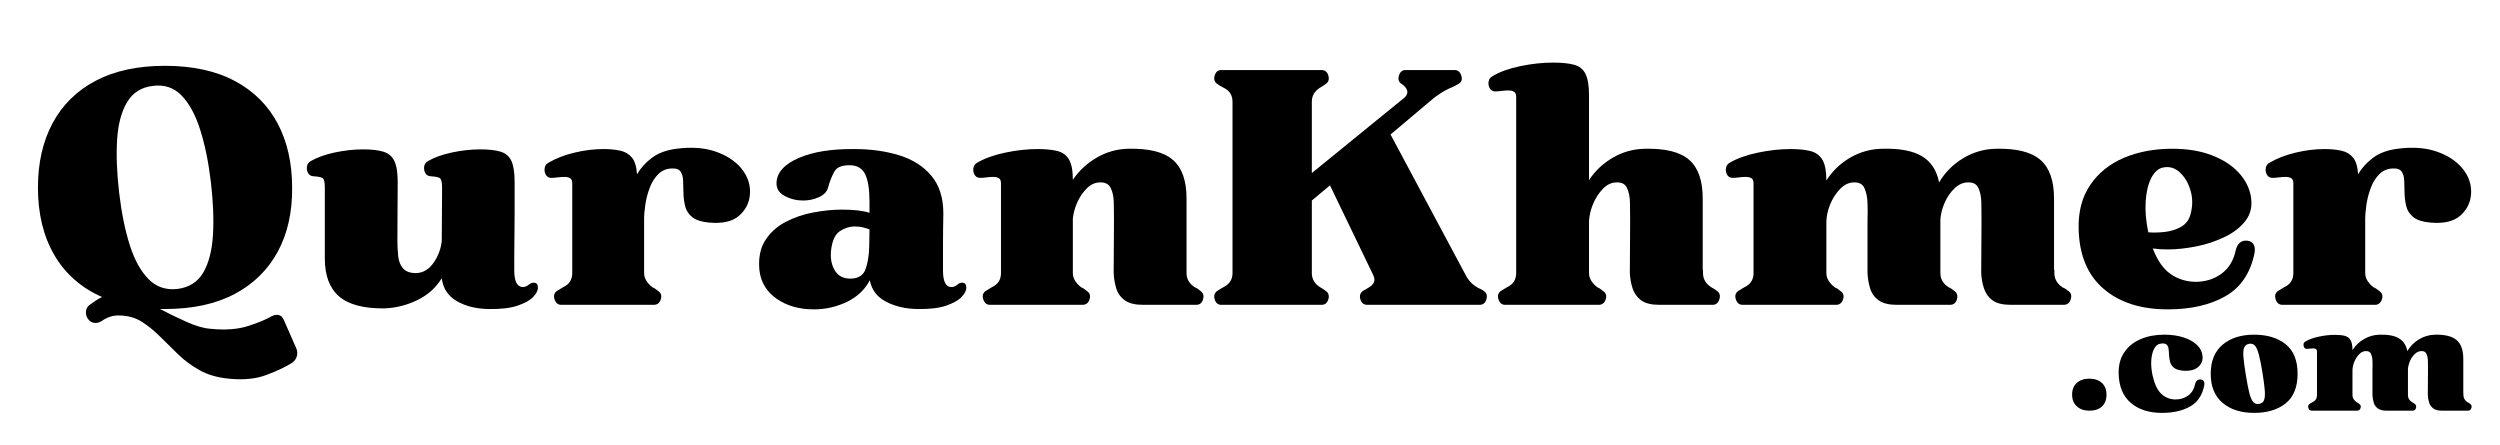 <svg xmlns="http://www.w3.org/2000/svg" xmlns:xlink="http://www.w3.org/1999/xlink" width="118" height="21" zoomAndPan="magnify" viewBox="0 0 884.88 157.5"  preserveAspectRatio="xMidYMid meet" version="1.0"><defs><g/></defs><g fill="#000000" fill-opacity="1"><g transform="translate(9.354, 107.907)"><g><path d="M 4.016 -41.5 C 4.016 -50.207 5.734 -57.789 9.172 -64.25 C 12.609 -70.707 17.672 -75.711 24.359 -79.266 C 31.047 -82.828 39.242 -84.609 48.953 -84.609 C 58.734 -84.609 66.969 -82.828 73.656 -79.266 C 80.344 -75.711 85.406 -70.707 88.844 -64.25 C 92.281 -57.789 94 -50.207 94 -41.5 C 94.082 -32.789 92.383 -25.223 88.906 -18.797 C 85.426 -12.379 80.344 -7.395 73.656 -3.844 C 66.969 -0.289 58.734 1.484 48.953 1.484 C 48.648 1.484 48.363 1.484 48.094 1.484 C 47.82 1.484 47.535 1.484 47.234 1.484 C 50.141 3.016 53.254 4.523 56.578 6.016 C 59.898 7.504 62.742 8.328 65.109 8.484 C 70.305 9.016 74.738 8.688 78.406 7.5 C 82.082 6.32 84.875 5.16 86.781 4.016 C 87.164 3.859 87.488 3.738 87.75 3.656 C 88.02 3.582 88.312 3.547 88.625 3.547 C 89.688 3.547 90.488 4.125 91.031 5.281 L 95.5 15.469 C 95.875 16.395 95.926 17.316 95.656 18.234 C 95.395 19.148 94.844 19.91 94 20.516 C 91.707 21.973 88.688 23.406 84.938 24.812 C 81.195 26.227 76.727 26.672 71.531 26.141 C 67.562 25.754 64.141 24.758 61.266 23.156 C 58.398 21.551 55.859 19.676 53.641 17.531 C 51.43 15.395 49.297 13.297 47.234 11.234 C 45.172 9.172 43.031 7.43 40.812 6.016 C 38.594 4.598 36.031 3.852 33.125 3.781 C 31.832 3.707 30.629 3.859 29.516 4.234 C 28.41 4.617 27.438 5.117 26.594 5.734 C 25.832 6.191 25.109 6.422 24.422 6.422 C 23.273 6.422 22.359 5.922 21.672 4.922 C 21.129 4.086 20.914 3.191 21.031 2.234 C 21.145 1.273 21.586 0.531 22.359 0 C 22.961 -0.457 23.629 -0.93 24.359 -1.422 C 25.086 -1.922 25.875 -2.363 26.719 -2.75 C 19.301 -6.039 13.66 -11.008 9.797 -17.656 C 5.941 -24.301 4.016 -32.25 4.016 -41.5 Z M 44.703 -77.5 C 40.66 -77.039 37.625 -75.129 35.594 -71.766 C 33.57 -68.398 32.391 -63.969 32.047 -58.469 C 31.703 -52.969 31.945 -46.66 32.781 -39.547 C 33.625 -32.441 34.883 -26.27 36.562 -21.031 C 38.25 -15.801 40.469 -11.805 43.219 -9.047 C 45.969 -6.297 49.367 -5.156 53.422 -5.625 C 57.547 -6.156 60.582 -8.082 62.531 -11.406 C 64.477 -14.727 65.625 -19.141 65.969 -24.641 C 66.312 -30.148 66.066 -36.422 65.234 -43.453 C 64.391 -50.555 63.125 -56.742 61.438 -62.016 C 59.758 -67.297 57.562 -71.328 54.844 -74.109 C 52.133 -76.898 48.754 -78.031 44.703 -77.5 Z M 44.703 -77.5 "/></g></g></g><g fill="#000000" fill-opacity="1"><g transform="translate(108.052, 107.907)"><g><path d="M 2.75 -45.516 C 1.906 -45.586 1.289 -45.988 0.906 -46.719 C 0.531 -47.445 0.414 -48.227 0.562 -49.062 C 0.719 -49.906 1.18 -50.52 1.953 -50.906 C 4.172 -52.195 7 -53.207 10.438 -53.938 C 13.875 -54.664 17.195 -55.031 20.406 -55.031 C 23.383 -55.031 25.77 -54.758 27.562 -54.219 C 29.363 -53.688 30.664 -52.598 31.469 -50.953 C 32.27 -49.316 32.672 -46.852 32.672 -43.562 L 32.562 -23.047 C 32.562 -20.984 32.656 -19.051 32.844 -17.25 C 33.031 -15.457 33.602 -14.004 34.562 -12.891 C 35.52 -11.785 37.066 -11.234 39.203 -11.234 C 41.648 -11.305 43.695 -12.508 45.344 -14.844 C 46.988 -17.176 47.961 -19.754 48.266 -22.578 L 48.375 -38.859 L 48.375 -41.734 C 48.375 -43.566 48.066 -44.633 47.453 -44.938 C 46.848 -45.238 45.781 -45.43 44.25 -45.516 C 43.406 -45.586 42.789 -45.988 42.406 -46.719 C 42.031 -47.445 41.914 -48.227 42.062 -49.062 C 42.219 -49.906 42.68 -50.52 43.453 -50.906 C 45.66 -52.195 48.484 -53.207 51.922 -53.938 C 55.367 -54.664 58.695 -55.031 61.906 -55.031 C 64.883 -55.031 67.27 -54.758 69.062 -54.219 C 70.863 -53.688 72.145 -52.598 72.906 -50.953 C 73.676 -49.316 74.062 -46.852 74.062 -43.562 L 74.062 -39.094 C 74.062 -37.102 74.062 -34.805 74.062 -32.203 C 74.062 -29.609 74.039 -26.992 74 -24.359 C 73.957 -21.723 73.938 -19.316 73.938 -17.141 C 73.938 -14.961 73.938 -13.301 73.938 -12.156 C 73.938 -8.488 74.852 -6.539 76.688 -6.312 C 77.531 -6.227 78.316 -6.492 79.047 -7.109 C 79.773 -7.723 80.52 -7.953 81.281 -7.797 C 81.969 -7.641 82.312 -7.062 82.312 -6.062 C 82.312 -5.07 81.754 -3.984 80.641 -2.797 C 79.535 -1.617 77.703 -0.594 75.141 0.281 C 72.586 1.164 69.129 1.566 64.766 1.484 C 60.41 1.41 56.688 0.477 53.594 -1.312 C 50.5 -3.113 48.723 -5.812 48.266 -9.406 C 46.203 -6.039 43.316 -3.457 39.609 -1.656 C 35.898 0.133 32.02 1.109 27.969 1.266 C 20.633 1.336 15.285 -0.078 11.922 -2.984 C 8.555 -5.891 6.875 -10.359 6.875 -16.391 L 6.875 -41.734 C 6.875 -43.566 6.566 -44.633 5.953 -44.938 C 5.348 -45.238 4.281 -45.43 2.75 -45.516 Z M 2.75 -45.516 "/></g></g></g><g fill="#000000" fill-opacity="1"><g transform="translate(192.078, 107.907)"><g><path d="M 2.859 -44.938 C 2.023 -45.008 1.414 -45.41 1.031 -46.141 C 0.645 -46.867 0.531 -47.648 0.688 -48.484 C 0.844 -49.328 1.301 -49.941 2.062 -50.328 C 4.664 -51.859 7.723 -53.039 11.234 -53.875 C 14.754 -54.719 18.156 -55.141 21.438 -55.141 C 23.727 -55.141 25.734 -54.945 27.453 -54.562 C 29.172 -54.188 30.547 -53.367 31.578 -52.109 C 32.609 -50.848 33.203 -48.879 33.359 -46.203 C 34.578 -48.336 36.312 -50.266 38.562 -51.984 C 40.82 -53.703 43.75 -54.789 47.344 -55.25 C 52.613 -55.938 57.195 -55.613 61.094 -54.281 C 65 -52.945 68.039 -50.977 70.219 -48.375 C 72.395 -45.781 73.445 -42.914 73.375 -39.781 C 73.289 -36.57 72.062 -33.879 69.688 -31.703 C 67.32 -29.523 63.695 -28.664 58.812 -29.125 C 56.207 -29.352 54.254 -29.984 52.953 -31.016 C 51.66 -32.047 50.82 -33.305 50.438 -34.797 C 50.062 -36.285 49.852 -37.812 49.812 -39.375 C 49.77 -40.945 49.727 -42.422 49.688 -43.797 C 49.656 -45.172 49.367 -46.273 48.828 -47.109 C 48.297 -47.953 47.227 -48.336 45.625 -48.266 C 43.719 -48.191 42.133 -47.52 40.875 -46.25 C 39.613 -44.988 38.617 -43.406 37.891 -41.5 C 37.16 -39.594 36.641 -37.625 36.328 -35.594 C 36.023 -33.57 35.875 -31.758 35.875 -30.156 L 35.875 -11.234 C 35.875 -10.242 36.16 -9.305 36.734 -8.422 C 37.316 -7.547 38.023 -6.801 38.859 -6.188 C 39.242 -6.039 39.586 -5.852 39.891 -5.625 C 40.203 -5.395 40.508 -5.16 40.812 -4.922 C 41.883 -4.234 42.207 -3.238 41.781 -1.938 C 41.363 -0.645 40.547 0 39.328 0 L 6.531 0 C 5.383 0 4.598 -0.645 4.172 -1.938 C 3.754 -3.238 4.047 -4.234 5.047 -4.922 C 5.43 -5.16 5.812 -5.395 6.188 -5.625 C 6.57 -5.852 6.957 -6.082 7.344 -6.312 C 9.406 -7.301 10.438 -8.941 10.438 -11.234 L 10.438 -42.984 C 10.438 -43.898 10.188 -44.508 9.688 -44.812 C 9.188 -45.125 8.52 -45.281 7.688 -45.281 C 6.914 -45.281 6.109 -45.223 5.266 -45.109 C 4.43 -44.992 3.629 -44.938 2.859 -44.938 Z M 2.859 -44.938 "/></g></g></g><g fill="#000000" fill-opacity="1"><g transform="translate(266.245, 107.907)"><g><path d="M 2.516 -12.375 C 2.141 -16.582 2.828 -20.062 4.578 -22.812 C 6.336 -25.562 8.742 -27.738 11.797 -29.344 C 14.859 -30.945 18.164 -32.07 21.719 -32.719 C 25.281 -33.375 28.625 -33.703 31.75 -33.703 C 35.957 -33.703 39.207 -33.32 41.5 -32.562 L 41.5 -36.453 C 41.5 -40.805 41 -44.035 40 -46.141 C 39.008 -48.242 37.254 -49.332 34.734 -49.406 C 31.828 -49.488 29.938 -48.742 29.062 -47.172 C 28.188 -45.609 27.441 -43.719 26.828 -41.5 C 26.441 -40.051 25.367 -38.926 23.609 -38.125 C 21.859 -37.32 19.988 -36.922 18 -36.922 C 15.625 -36.922 13.426 -37.473 11.406 -38.578 C 9.383 -39.68 8.445 -41.305 8.594 -43.453 C 8.82 -46.961 11.438 -49.805 16.438 -51.984 C 21.445 -54.16 28.004 -55.211 36.109 -55.141 C 41.992 -55.141 47.32 -54.395 52.094 -52.906 C 56.875 -51.414 60.66 -48.988 63.453 -45.625 C 66.242 -42.258 67.641 -37.828 67.641 -32.328 C 67.555 -28.359 67.516 -24.578 67.516 -20.984 C 67.516 -17.391 67.516 -14.445 67.516 -12.156 C 67.516 -8.488 68.395 -6.539 70.156 -6.312 C 71.07 -6.227 71.875 -6.492 72.562 -7.109 C 73.25 -7.723 73.977 -7.953 74.75 -7.797 C 75.438 -7.641 75.781 -7.062 75.781 -6.062 C 75.781 -5.07 75.223 -3.984 74.109 -2.797 C 73.004 -1.617 71.191 -0.594 68.672 0.281 C 66.148 1.164 62.711 1.566 58.359 1.484 C 54.148 1.41 50.457 0.535 47.281 -1.141 C 44.113 -2.828 42.223 -5.352 41.609 -8.719 C 39.859 -5.352 37.145 -2.789 33.469 -1.031 C 29.801 0.727 25.906 1.609 21.781 1.609 C 16.582 1.609 12.188 0.348 8.594 -2.172 C 5 -4.703 2.973 -8.102 2.516 -12.375 Z M 27.859 -19.031 C 27.629 -16.195 28.125 -13.844 29.344 -11.969 C 30.57 -10.102 32.445 -9.207 34.969 -9.281 C 37.645 -9.363 39.363 -10.492 40.125 -12.672 C 40.883 -14.848 41.305 -17.426 41.391 -20.406 L 41.5 -26.719 C 41.113 -26.863 40.426 -27.07 39.438 -27.344 C 38.445 -27.613 37.375 -27.75 36.219 -27.75 C 34.469 -27.75 32.734 -27.191 31.016 -26.078 C 29.297 -24.973 28.242 -22.625 27.859 -19.031 Z M 27.859 -19.031 "/></g></g></g><g fill="#000000" fill-opacity="1"><g transform="translate(343.851, 107.907)"><g><path d="M 2.859 -44.938 C 2.023 -45.008 1.414 -45.41 1.031 -46.141 C 0.645 -46.867 0.531 -47.648 0.688 -48.484 C 0.844 -49.328 1.301 -49.941 2.062 -50.328 C 4.664 -51.859 7.953 -53.039 11.922 -53.875 C 15.898 -54.719 19.723 -55.141 23.391 -55.141 C 26.211 -55.141 28.539 -54.91 30.375 -54.453 C 32.207 -53.992 33.582 -53 34.5 -51.469 C 35.414 -49.945 35.875 -47.539 35.875 -44.25 C 38.02 -47.457 40.832 -50.07 44.312 -52.094 C 47.789 -54.125 51.551 -55.176 55.594 -55.25 C 62.852 -55.406 68.086 -54.086 71.297 -51.297 C 74.516 -48.516 76.125 -43.953 76.125 -37.609 L 76.125 -11.234 C 76.125 -9.098 77.117 -7.414 79.109 -6.188 C 79.484 -6.039 79.82 -5.852 80.125 -5.625 C 80.438 -5.395 80.742 -5.16 81.047 -4.922 C 82.047 -4.234 82.352 -3.238 81.969 -1.938 C 81.582 -0.645 80.781 0 79.562 0 L 60.641 0 C 57.891 0 55.77 -0.531 54.281 -1.594 C 52.789 -2.664 51.773 -4.082 51.234 -5.844 C 50.703 -7.602 50.398 -9.438 50.328 -11.344 L 50.438 -29.922 C 50.438 -31.984 50.414 -34.047 50.375 -36.109 C 50.344 -38.172 49.984 -39.91 49.297 -41.328 C 48.609 -42.742 47.348 -43.41 45.516 -43.328 C 43.828 -43.328 42.297 -42.66 40.922 -41.328 C 39.547 -39.992 38.414 -38.367 37.531 -36.453 C 36.656 -34.547 36.102 -32.598 35.875 -30.609 L 35.875 -11.234 C 35.875 -10.242 36.16 -9.305 36.734 -8.422 C 37.316 -7.547 38.023 -6.801 38.859 -6.188 C 39.242 -6.039 39.586 -5.852 39.891 -5.625 C 40.203 -5.395 40.508 -5.16 40.812 -4.922 C 41.883 -4.234 42.207 -3.238 41.781 -1.938 C 41.363 -0.645 40.547 0 39.328 0 L 6.531 0 C 5.383 0 4.598 -0.645 4.172 -1.938 C 3.754 -3.238 4.047 -4.234 5.047 -4.922 C 5.43 -5.16 5.812 -5.395 6.188 -5.625 C 6.57 -5.852 6.957 -6.082 7.344 -6.312 C 9.406 -7.301 10.438 -8.941 10.438 -11.234 L 10.438 -42.984 C 10.438 -43.898 10.188 -44.508 9.688 -44.812 C 9.188 -45.125 8.52 -45.281 7.688 -45.281 C 6.914 -45.281 6.109 -45.223 5.266 -45.109 C 4.43 -44.992 3.629 -44.938 2.859 -44.938 Z M 2.859 -44.938 "/></g></g></g><g fill="#000000" fill-opacity="1"><g transform="translate(427.532, 107.907)"><g><path d="M 4.703 0 C 3.555 0 2.789 -0.645 2.406 -1.938 C 2.02 -3.238 2.328 -4.234 3.328 -4.922 C 3.859 -5.305 4.625 -5.77 5.625 -6.312 C 7.688 -7.375 8.719 -9.016 8.719 -11.234 L 8.719 -71.875 C 8.719 -74.164 7.688 -75.812 5.625 -76.812 C 4.625 -77.344 3.859 -77.801 3.328 -78.188 C 2.328 -78.875 2.02 -79.863 2.406 -81.156 C 2.789 -82.457 3.555 -83.109 4.703 -83.109 L 40.234 -83.109 C 41.461 -83.109 42.266 -82.457 42.641 -81.156 C 43.023 -79.863 42.723 -78.875 41.734 -78.188 C 41.422 -77.957 41.094 -77.727 40.75 -77.5 C 40.406 -77.27 40.082 -77.078 39.781 -76.922 C 37.789 -75.703 36.797 -74.02 36.797 -71.875 L 36.797 -46.656 L 69.469 -73.25 C 71 -74.551 71 -75.969 69.469 -77.5 C 69.32 -77.645 69.172 -77.773 69.016 -77.891 C 68.859 -78.016 68.664 -78.148 68.438 -78.297 C 67.52 -78.91 67.254 -79.863 67.641 -81.156 C 68.023 -82.457 68.789 -83.109 69.938 -83.109 L 87.359 -83.109 C 88.504 -83.109 89.285 -82.457 89.703 -81.156 C 90.129 -79.863 89.844 -78.91 88.844 -78.297 C 88.383 -77.992 87.883 -77.707 87.344 -77.438 C 86.812 -77.164 86.242 -76.914 85.641 -76.688 C 84.797 -76.312 83.836 -75.797 82.766 -75.141 C 81.703 -74.492 80.75 -73.828 79.906 -73.141 L 64.656 -60.297 L 91.375 -10.312 C 92.438 -8.332 93.961 -6.844 95.953 -5.844 C 96.254 -5.77 96.539 -5.633 96.812 -5.438 C 97.082 -5.25 97.367 -5.078 97.672 -4.922 C 98.672 -4.234 98.977 -3.238 98.594 -1.938 C 98.207 -0.645 97.406 0 96.188 0 L 56.406 0 C 55.176 0 54.367 -0.645 53.984 -1.938 C 53.609 -3.238 53.914 -4.234 54.906 -4.922 C 55.219 -5.078 55.547 -5.27 55.891 -5.5 C 56.234 -5.727 56.555 -5.922 56.859 -6.078 C 58.922 -7.223 59.457 -8.75 58.469 -10.656 L 43.219 -42.297 L 36.797 -36.922 L 36.797 -11.234 C 36.797 -9.098 37.789 -7.414 39.781 -6.188 C 40.082 -6.039 40.406 -5.852 40.75 -5.625 C 41.094 -5.395 41.422 -5.16 41.734 -4.922 C 42.723 -4.234 43.023 -3.238 42.641 -1.938 C 42.266 -0.645 41.461 0 40.234 0 Z M 4.703 0 "/></g></g></g><g fill="#000000" fill-opacity="1"><g transform="translate(526.231, 107.907)"><g><path d="M 2.859 -75.547 C 2.023 -75.617 1.414 -76.02 1.031 -76.75 C 0.645 -77.477 0.531 -78.258 0.688 -79.094 C 0.844 -79.938 1.301 -80.551 2.062 -80.938 C 4.582 -82.469 7.848 -83.648 11.859 -84.484 C 15.879 -85.328 19.758 -85.75 23.5 -85.75 C 26.562 -85.75 29.023 -85.5 30.891 -85 C 32.766 -84.508 34.117 -83.441 34.953 -81.797 C 35.797 -80.148 36.219 -77.609 36.219 -74.172 L 36.219 -44.141 C 38.363 -47.422 41.176 -50.07 44.656 -52.094 C 48.133 -54.125 51.938 -55.176 56.062 -55.25 C 63.32 -55.406 68.535 -54.086 71.703 -51.297 C 74.879 -48.516 76.469 -43.953 76.469 -37.609 L 76.469 -12.375 L 76.578 -12.375 L 76.578 -11.234 C 76.578 -9.098 77.57 -7.414 79.562 -6.188 C 79.863 -6.039 80.188 -5.852 80.531 -5.625 C 80.875 -5.395 81.203 -5.16 81.516 -4.922 C 82.504 -4.234 82.785 -3.238 82.359 -1.938 C 81.941 -0.645 81.16 0 80.016 0 L 61.109 0 C 58.273 0 56.129 -0.531 54.672 -1.594 C 53.223 -2.664 52.211 -4.082 51.641 -5.844 C 51.066 -7.602 50.742 -9.438 50.672 -11.344 L 50.781 -29.922 C 50.781 -31.984 50.758 -34.047 50.719 -36.109 C 50.688 -38.172 50.344 -39.91 49.688 -41.328 C 49.039 -42.742 47.801 -43.41 45.969 -43.328 C 44.207 -43.328 42.602 -42.582 41.156 -41.094 C 39.707 -39.602 38.539 -37.805 37.656 -35.703 C 36.781 -33.609 36.301 -31.531 36.219 -29.469 L 36.219 -11.234 C 36.219 -10.242 36.504 -9.305 37.078 -8.422 C 37.66 -7.547 38.367 -6.801 39.203 -6.188 C 39.586 -6.039 39.93 -5.852 40.234 -5.625 C 40.547 -5.395 40.852 -5.16 41.156 -4.922 C 42.227 -4.234 42.551 -3.238 42.125 -1.938 C 41.707 -0.645 40.891 0 39.672 0 L 6.531 0 C 5.383 0 4.598 -0.645 4.172 -1.938 C 3.754 -3.238 4.047 -4.234 5.047 -4.922 C 5.43 -5.16 5.812 -5.395 6.188 -5.625 C 6.57 -5.852 6.957 -6.082 7.344 -6.312 C 9.406 -7.301 10.438 -8.941 10.438 -11.234 L 10.438 -73.594 C 10.438 -74.508 10.188 -75.117 9.688 -75.422 C 9.188 -75.734 8.52 -75.891 7.688 -75.891 C 6.914 -75.891 6.109 -75.832 5.266 -75.719 C 4.43 -75.602 3.629 -75.547 2.859 -75.547 Z M 2.859 -75.547 "/></g></g></g><g fill="#000000" fill-opacity="1"><g transform="translate(610.256, 107.907)"><g><path d="M 2.859 -44.938 C 2.023 -45.008 1.414 -45.41 1.031 -46.141 C 0.645 -46.867 0.531 -47.648 0.688 -48.484 C 0.844 -49.328 1.301 -49.941 2.062 -50.328 C 4.664 -51.859 7.973 -53.039 11.984 -53.875 C 15.992 -54.719 19.867 -55.141 23.609 -55.141 C 26.516 -55.141 28.883 -54.891 30.719 -54.391 C 32.551 -53.898 33.926 -52.867 34.844 -51.297 C 35.758 -49.734 36.219 -47.305 36.219 -44.016 C 38.363 -47.379 41.176 -50.07 44.656 -52.094 C 48.133 -54.125 51.938 -55.176 56.062 -55.25 C 62.176 -55.406 66.836 -54.523 70.047 -52.609 C 73.254 -50.703 75.281 -47.609 76.125 -43.328 C 78.188 -46.848 81.016 -49.695 84.609 -51.875 C 88.203 -54.051 92.098 -55.176 96.297 -55.25 C 103.555 -55.406 108.789 -54.086 112 -51.297 C 115.207 -48.516 116.812 -43.953 116.812 -37.609 L 116.812 -12.375 L 116.938 -12.375 L 116.938 -11.234 C 116.938 -9.172 117.891 -7.488 119.797 -6.188 C 120.18 -6.039 120.547 -5.852 120.891 -5.625 C 121.234 -5.395 121.555 -5.16 121.859 -4.922 C 122.859 -4.234 123.145 -3.238 122.719 -1.938 C 122.301 -0.645 121.484 0 120.266 0 L 101.453 0 C 98.629 0 96.488 -0.531 95.031 -1.594 C 93.582 -2.664 92.57 -4.082 92 -5.844 C 91.426 -7.602 91.102 -9.438 91.031 -11.344 L 91.141 -29.922 C 91.141 -31.984 91.117 -34.047 91.078 -36.109 C 91.047 -38.172 90.703 -39.91 90.047 -41.328 C 89.398 -42.742 88.16 -43.41 86.328 -43.328 C 84.641 -43.328 83.07 -42.641 81.625 -41.266 C 80.176 -39.891 79.008 -38.207 78.125 -36.219 C 77.25 -34.238 76.734 -32.254 76.578 -30.266 L 76.578 -11.234 C 76.578 -9.098 77.57 -7.414 79.562 -6.188 C 79.945 -6.039 80.289 -5.852 80.594 -5.625 C 80.895 -5.395 81.203 -5.16 81.516 -4.922 C 82.504 -4.234 82.805 -3.238 82.422 -1.938 C 82.047 -0.645 81.242 0 80.016 0 L 61.109 0 C 58.348 0 56.223 -0.531 54.734 -1.594 C 53.242 -2.664 52.234 -4.082 51.703 -5.844 C 51.172 -7.602 50.863 -9.438 50.781 -11.344 L 50.781 -29.922 C 50.863 -31.984 50.863 -34.047 50.781 -36.109 C 50.707 -38.172 50.344 -39.91 49.688 -41.328 C 49.039 -42.742 47.801 -43.41 45.969 -43.328 C 44.207 -43.328 42.582 -42.562 41.094 -41.031 C 39.602 -39.508 38.414 -37.66 37.531 -35.484 C 36.656 -33.305 36.219 -31.188 36.219 -29.125 L 36.219 -11.234 C 36.219 -10.242 36.504 -9.305 37.078 -8.422 C 37.66 -7.547 38.367 -6.801 39.203 -6.188 C 39.586 -6.039 39.93 -5.852 40.234 -5.625 C 40.547 -5.395 40.852 -5.16 41.156 -4.922 C 42.227 -4.234 42.551 -3.238 42.125 -1.938 C 41.707 -0.645 40.891 0 39.672 0 L 6.531 0 C 5.383 0 4.598 -0.645 4.172 -1.938 C 3.754 -3.238 4.047 -4.234 5.047 -4.922 C 5.43 -5.16 5.812 -5.395 6.188 -5.625 C 6.57 -5.852 6.957 -6.082 7.344 -6.312 C 9.406 -7.301 10.438 -8.941 10.438 -11.234 L 10.438 -42.984 C 10.438 -43.898 10.188 -44.508 9.688 -44.812 C 9.188 -45.125 8.52 -45.281 7.688 -45.281 C 6.914 -45.281 6.109 -45.223 5.266 -45.109 C 4.43 -44.992 3.629 -44.938 2.859 -44.938 Z M 2.859 -44.938 "/></g></g></g><g fill="#000000" fill-opacity="1"><g transform="translate(734.403, 107.907)"><g><path d="M 1.375 -26.828 C 1.219 -33.016 2.594 -38.227 5.5 -42.469 C 8.406 -46.719 12.379 -49.91 17.422 -52.047 C 22.461 -54.18 28.156 -55.25 34.5 -55.25 C 39.852 -55.25 44.516 -54.484 48.484 -52.953 C 52.461 -51.43 55.633 -49.391 58 -46.828 C 60.375 -44.266 61.828 -41.422 62.359 -38.297 C 62.898 -35.004 62.289 -32.191 60.531 -29.859 C 58.77 -27.535 56.32 -25.609 53.188 -24.078 C 50.062 -22.547 46.68 -21.414 43.047 -20.688 C 39.422 -19.969 36.039 -19.609 32.906 -19.609 C 30.914 -19.609 29.156 -19.723 27.625 -19.953 C 29.227 -15.742 31.312 -12.738 33.875 -10.938 C 36.438 -9.145 39.359 -8.211 42.641 -8.141 C 46.234 -8.141 49.328 -9.094 51.922 -11 C 54.523 -12.914 56.207 -15.672 56.969 -19.266 C 57.582 -21.785 58.961 -22.93 61.109 -22.703 C 63.242 -22.391 64.082 -20.898 63.625 -18.234 C 62.176 -11.203 58.738 -6.133 53.312 -3.031 C 47.883 0.062 41.082 1.609 32.906 1.609 C 23.426 1.609 15.859 -0.816 10.203 -5.672 C 4.547 -10.523 1.602 -17.578 1.375 -26.828 Z M 31.297 -48.609 C 29.617 -48.305 28.223 -47.082 27.109 -44.938 C 26.004 -42.801 25.336 -40.051 25.109 -36.688 C 24.879 -33.32 25.188 -29.648 26.031 -25.672 C 27.781 -25.523 29.707 -25.566 31.812 -25.797 C 33.914 -26.023 35.828 -26.613 37.547 -27.562 C 39.266 -28.52 40.391 -29.957 40.922 -31.875 C 41.766 -34.77 41.801 -37.57 41.031 -40.281 C 40.27 -43 39.008 -45.18 37.25 -46.828 C 35.5 -48.473 33.516 -49.066 31.297 -48.609 Z M 31.297 -48.609 "/></g></g></g><g fill="#000000" fill-opacity="1"><g transform="translate(801.348, 107.907)"><g><path d="M 2.859 -44.938 C 2.023 -45.008 1.414 -45.41 1.031 -46.141 C 0.645 -46.867 0.531 -47.648 0.688 -48.484 C 0.844 -49.328 1.301 -49.941 2.062 -50.328 C 4.664 -51.859 7.723 -53.039 11.234 -53.875 C 14.754 -54.719 18.156 -55.141 21.438 -55.141 C 23.727 -55.141 25.734 -54.945 27.453 -54.562 C 29.172 -54.188 30.547 -53.367 31.578 -52.109 C 32.609 -50.848 33.203 -48.879 33.359 -46.203 C 34.578 -48.336 36.312 -50.266 38.562 -51.984 C 40.82 -53.703 43.75 -54.789 47.344 -55.25 C 52.613 -55.938 57.195 -55.613 61.094 -54.281 C 65 -52.945 68.039 -50.977 70.219 -48.375 C 72.395 -45.781 73.445 -42.914 73.375 -39.781 C 73.289 -36.57 72.062 -33.879 69.688 -31.703 C 67.32 -29.523 63.695 -28.664 58.812 -29.125 C 56.207 -29.352 54.254 -29.984 52.953 -31.016 C 51.66 -32.047 50.82 -33.305 50.438 -34.797 C 50.062 -36.285 49.852 -37.812 49.812 -39.375 C 49.77 -40.945 49.727 -42.422 49.688 -43.797 C 49.656 -45.172 49.367 -46.273 48.828 -47.109 C 48.297 -47.953 47.227 -48.336 45.625 -48.266 C 43.719 -48.191 42.133 -47.52 40.875 -46.25 C 39.613 -44.988 38.617 -43.406 37.891 -41.5 C 37.16 -39.594 36.641 -37.625 36.328 -35.594 C 36.023 -33.57 35.875 -31.758 35.875 -30.156 L 35.875 -11.234 C 35.875 -10.242 36.16 -9.305 36.734 -8.422 C 37.316 -7.547 38.023 -6.801 38.859 -6.188 C 39.242 -6.039 39.586 -5.852 39.891 -5.625 C 40.203 -5.395 40.508 -5.16 40.812 -4.922 C 41.883 -4.234 42.207 -3.238 41.781 -1.938 C 41.363 -0.645 40.547 0 39.328 0 L 6.531 0 C 5.383 0 4.598 -0.645 4.172 -1.938 C 3.754 -3.238 4.047 -4.234 5.047 -4.922 C 5.43 -5.16 5.812 -5.395 6.188 -5.625 C 6.57 -5.852 6.957 -6.082 7.344 -6.312 C 9.406 -7.301 10.438 -8.941 10.438 -11.234 L 10.438 -42.984 C 10.438 -43.898 10.188 -44.508 9.688 -44.812 C 9.188 -45.125 8.52 -45.281 7.688 -45.281 C 6.914 -45.281 6.109 -45.223 5.266 -45.109 C 4.43 -44.992 3.629 -44.938 2.859 -44.938 Z M 2.859 -44.938 "/></g></g></g><g fill="#000000" fill-opacity="1"><g transform="translate(729.844, 145.38)"><g><path d="M 3.625 -5.688 C 3.625 -7.438 4.172 -8.812 5.266 -9.812 C 6.367 -10.82 7.852 -11.328 9.719 -11.328 C 11.613 -11.328 13.098 -10.82 14.172 -9.812 C 15.254 -8.812 15.797 -7.438 15.797 -5.688 C 15.797 -3.863 15.254 -2.457 14.172 -1.469 C 13.098 -0.488 11.613 0 9.719 0 C 7.895 0 6.422 -0.508 5.297 -1.531 C 4.18 -2.551 3.625 -3.938 3.625 -5.688 Z M 3.625 -5.688 "/></g></g></g><g fill="#000000" fill-opacity="1"><g transform="translate(749.268, 145.38)"><g><path d="M 0.672 -13.062 C 0.598 -16.07 1.266 -18.609 2.672 -20.672 C 4.086 -22.742 6.023 -24.301 8.484 -25.344 C 10.941 -26.383 13.711 -26.906 16.797 -26.906 C 19.398 -26.906 21.695 -26.578 23.688 -25.922 C 25.676 -25.273 27.254 -24.383 28.422 -23.25 C 29.598 -22.113 30.242 -20.816 30.359 -19.359 C 30.547 -17.797 30.016 -16.484 28.766 -15.422 C 27.523 -14.367 25.695 -13.953 23.281 -14.172 C 21.895 -14.328 20.867 -14.68 20.203 -15.234 C 19.535 -15.797 19.098 -16.473 18.891 -17.266 C 18.68 -18.066 18.555 -18.883 18.516 -19.719 C 18.484 -20.562 18.422 -21.316 18.328 -21.984 C 18.234 -22.66 17.961 -23.164 17.516 -23.5 C 17.078 -23.832 16.316 -23.891 15.234 -23.672 C 14.422 -23.516 13.742 -22.906 13.203 -21.844 C 12.66 -20.789 12.332 -19.438 12.219 -17.781 C 12.113 -16.125 12.281 -14.305 12.719 -12.328 C 13.395 -9.359 14.422 -7.227 15.797 -5.938 C 17.172 -4.656 18.828 -4 20.766 -3.969 C 22.516 -3.969 24.02 -4.43 25.281 -5.359 C 26.551 -6.285 27.367 -7.625 27.734 -9.375 C 28.035 -10.602 28.707 -11.16 29.75 -11.047 C 30.789 -10.898 31.195 -10.176 30.969 -8.875 C 30.27 -5.445 28.598 -2.977 25.953 -1.469 C 23.305 0.031 19.992 0.781 16.016 0.781 C 11.398 0.781 7.719 -0.398 4.969 -2.766 C 2.219 -5.129 0.785 -8.562 0.672 -13.062 Z M 0.672 -13.062 "/></g></g></g><g fill="#000000" fill-opacity="1"><g transform="translate(781.864, 145.38)"><g><path d="M 0.672 -13.062 C 0.672 -17.562 2.07 -20.992 4.875 -23.359 C 7.688 -25.723 11.398 -26.906 16.016 -26.906 C 20.672 -26.906 24.398 -25.773 27.203 -23.516 C 30.016 -21.266 31.422 -17.781 31.422 -13.062 C 31.422 -8.332 30.016 -4.844 27.203 -2.594 C 24.398 -0.344 20.672 0.781 16.016 0.781 C 11.398 0.781 7.688 -0.398 4.875 -2.766 C 2.07 -5.129 0.672 -8.562 0.672 -13.062 Z M 14.234 -23.672 C 13.41 -23.516 12.844 -23.082 12.531 -22.375 C 12.219 -21.676 12.125 -20.539 12.25 -18.969 C 12.383 -17.406 12.672 -15.27 13.109 -12.562 C 13.555 -9.844 13.973 -7.719 14.359 -6.188 C 14.754 -4.664 15.223 -3.613 15.766 -3.031 C 16.305 -2.457 16.984 -2.25 17.797 -2.406 C 18.66 -2.551 19.238 -2.984 19.531 -3.703 C 19.832 -4.43 19.926 -5.578 19.812 -7.141 C 19.695 -8.703 19.414 -10.844 18.969 -13.562 C 18.531 -16.281 18.102 -18.398 17.688 -19.922 C 17.281 -21.453 16.816 -22.492 16.297 -23.047 C 15.773 -23.609 15.086 -23.816 14.234 -23.672 Z M 14.234 -23.672 "/></g></g></g><g fill="#000000" fill-opacity="1"><g transform="translate(815.073, 145.38)"><g><path d="M 1.391 -21.875 C 0.984 -21.914 0.688 -22.113 0.5 -22.469 C 0.312 -22.82 0.254 -23.203 0.328 -23.609 C 0.41 -24.016 0.633 -24.312 1 -24.5 C 2.27 -25.25 3.879 -25.828 5.828 -26.234 C 7.785 -26.641 9.676 -26.844 11.5 -26.844 C 12.914 -26.844 14.066 -26.723 14.953 -26.484 C 15.848 -26.242 16.52 -25.738 16.969 -24.969 C 17.414 -24.207 17.641 -23.031 17.641 -21.438 C 18.68 -23.07 20.047 -24.379 21.734 -25.359 C 23.43 -26.348 25.285 -26.863 27.297 -26.906 C 30.266 -26.977 32.531 -26.547 34.094 -25.609 C 35.664 -24.68 36.656 -23.176 37.062 -21.094 C 38.062 -22.812 39.438 -24.195 41.188 -25.25 C 42.938 -26.312 44.832 -26.863 46.875 -26.906 C 50.414 -26.977 52.969 -26.332 54.531 -24.969 C 56.094 -23.613 56.875 -21.395 56.875 -18.312 L 56.875 -6.031 L 56.922 -6.031 L 56.922 -5.469 C 56.922 -4.469 57.391 -3.648 58.328 -3.016 C 58.516 -2.941 58.691 -2.848 58.859 -2.734 C 59.023 -2.617 59.18 -2.508 59.328 -2.406 C 59.805 -2.062 59.941 -1.57 59.734 -0.938 C 59.535 -0.312 59.141 0 58.547 0 L 49.391 0 C 48.016 0 46.973 -0.258 46.266 -0.781 C 45.555 -1.301 45.062 -1.988 44.781 -2.844 C 44.508 -3.695 44.352 -4.594 44.312 -5.531 L 44.375 -14.562 C 44.375 -15.57 44.363 -16.578 44.344 -17.578 C 44.32 -18.586 44.148 -19.438 43.828 -20.125 C 43.516 -20.812 42.914 -21.133 42.031 -21.094 C 41.207 -21.094 40.441 -20.758 39.734 -20.094 C 39.023 -19.426 38.457 -18.609 38.031 -17.641 C 37.602 -16.672 37.352 -15.703 37.281 -14.734 L 37.281 -5.469 C 37.281 -4.426 37.766 -3.609 38.734 -3.016 C 38.922 -2.941 39.086 -2.848 39.234 -2.734 C 39.379 -2.617 39.531 -2.508 39.688 -2.406 C 40.164 -2.062 40.312 -1.57 40.125 -0.938 C 39.938 -0.312 39.547 0 38.953 0 L 29.75 0 C 28.406 0 27.367 -0.258 26.641 -0.781 C 25.922 -1.301 25.43 -1.988 25.172 -2.844 C 24.91 -3.695 24.758 -4.594 24.719 -5.531 L 24.719 -14.562 C 24.758 -15.57 24.758 -16.578 24.719 -17.578 C 24.688 -18.586 24.508 -19.438 24.188 -20.125 C 23.875 -20.812 23.27 -21.133 22.375 -21.094 C 21.52 -21.094 20.727 -20.719 20 -19.969 C 19.281 -19.227 18.707 -18.328 18.281 -17.266 C 17.852 -16.211 17.641 -15.18 17.641 -14.172 L 17.641 -5.469 C 17.641 -4.988 17.773 -4.531 18.047 -4.094 C 18.328 -3.664 18.676 -3.305 19.094 -3.016 C 19.27 -2.941 19.43 -2.848 19.578 -2.734 C 19.734 -2.617 19.883 -2.508 20.031 -2.406 C 20.551 -2.062 20.707 -1.57 20.5 -0.938 C 20.301 -0.312 19.906 0 19.312 0 L 3.188 0 C 2.625 0 2.238 -0.312 2.031 -0.938 C 1.832 -1.57 1.973 -2.062 2.453 -2.406 C 2.641 -2.508 2.828 -2.617 3.016 -2.734 C 3.203 -2.848 3.391 -2.957 3.578 -3.062 C 4.578 -3.551 5.078 -4.352 5.078 -5.469 L 5.078 -20.938 C 5.078 -21.375 4.957 -21.664 4.719 -21.812 C 4.477 -21.969 4.148 -22.047 3.734 -22.047 C 3.367 -22.047 2.977 -22.016 2.562 -21.953 C 2.156 -21.898 1.766 -21.875 1.391 -21.875 Z M 1.391 -21.875 "/></g></g></g></svg>
